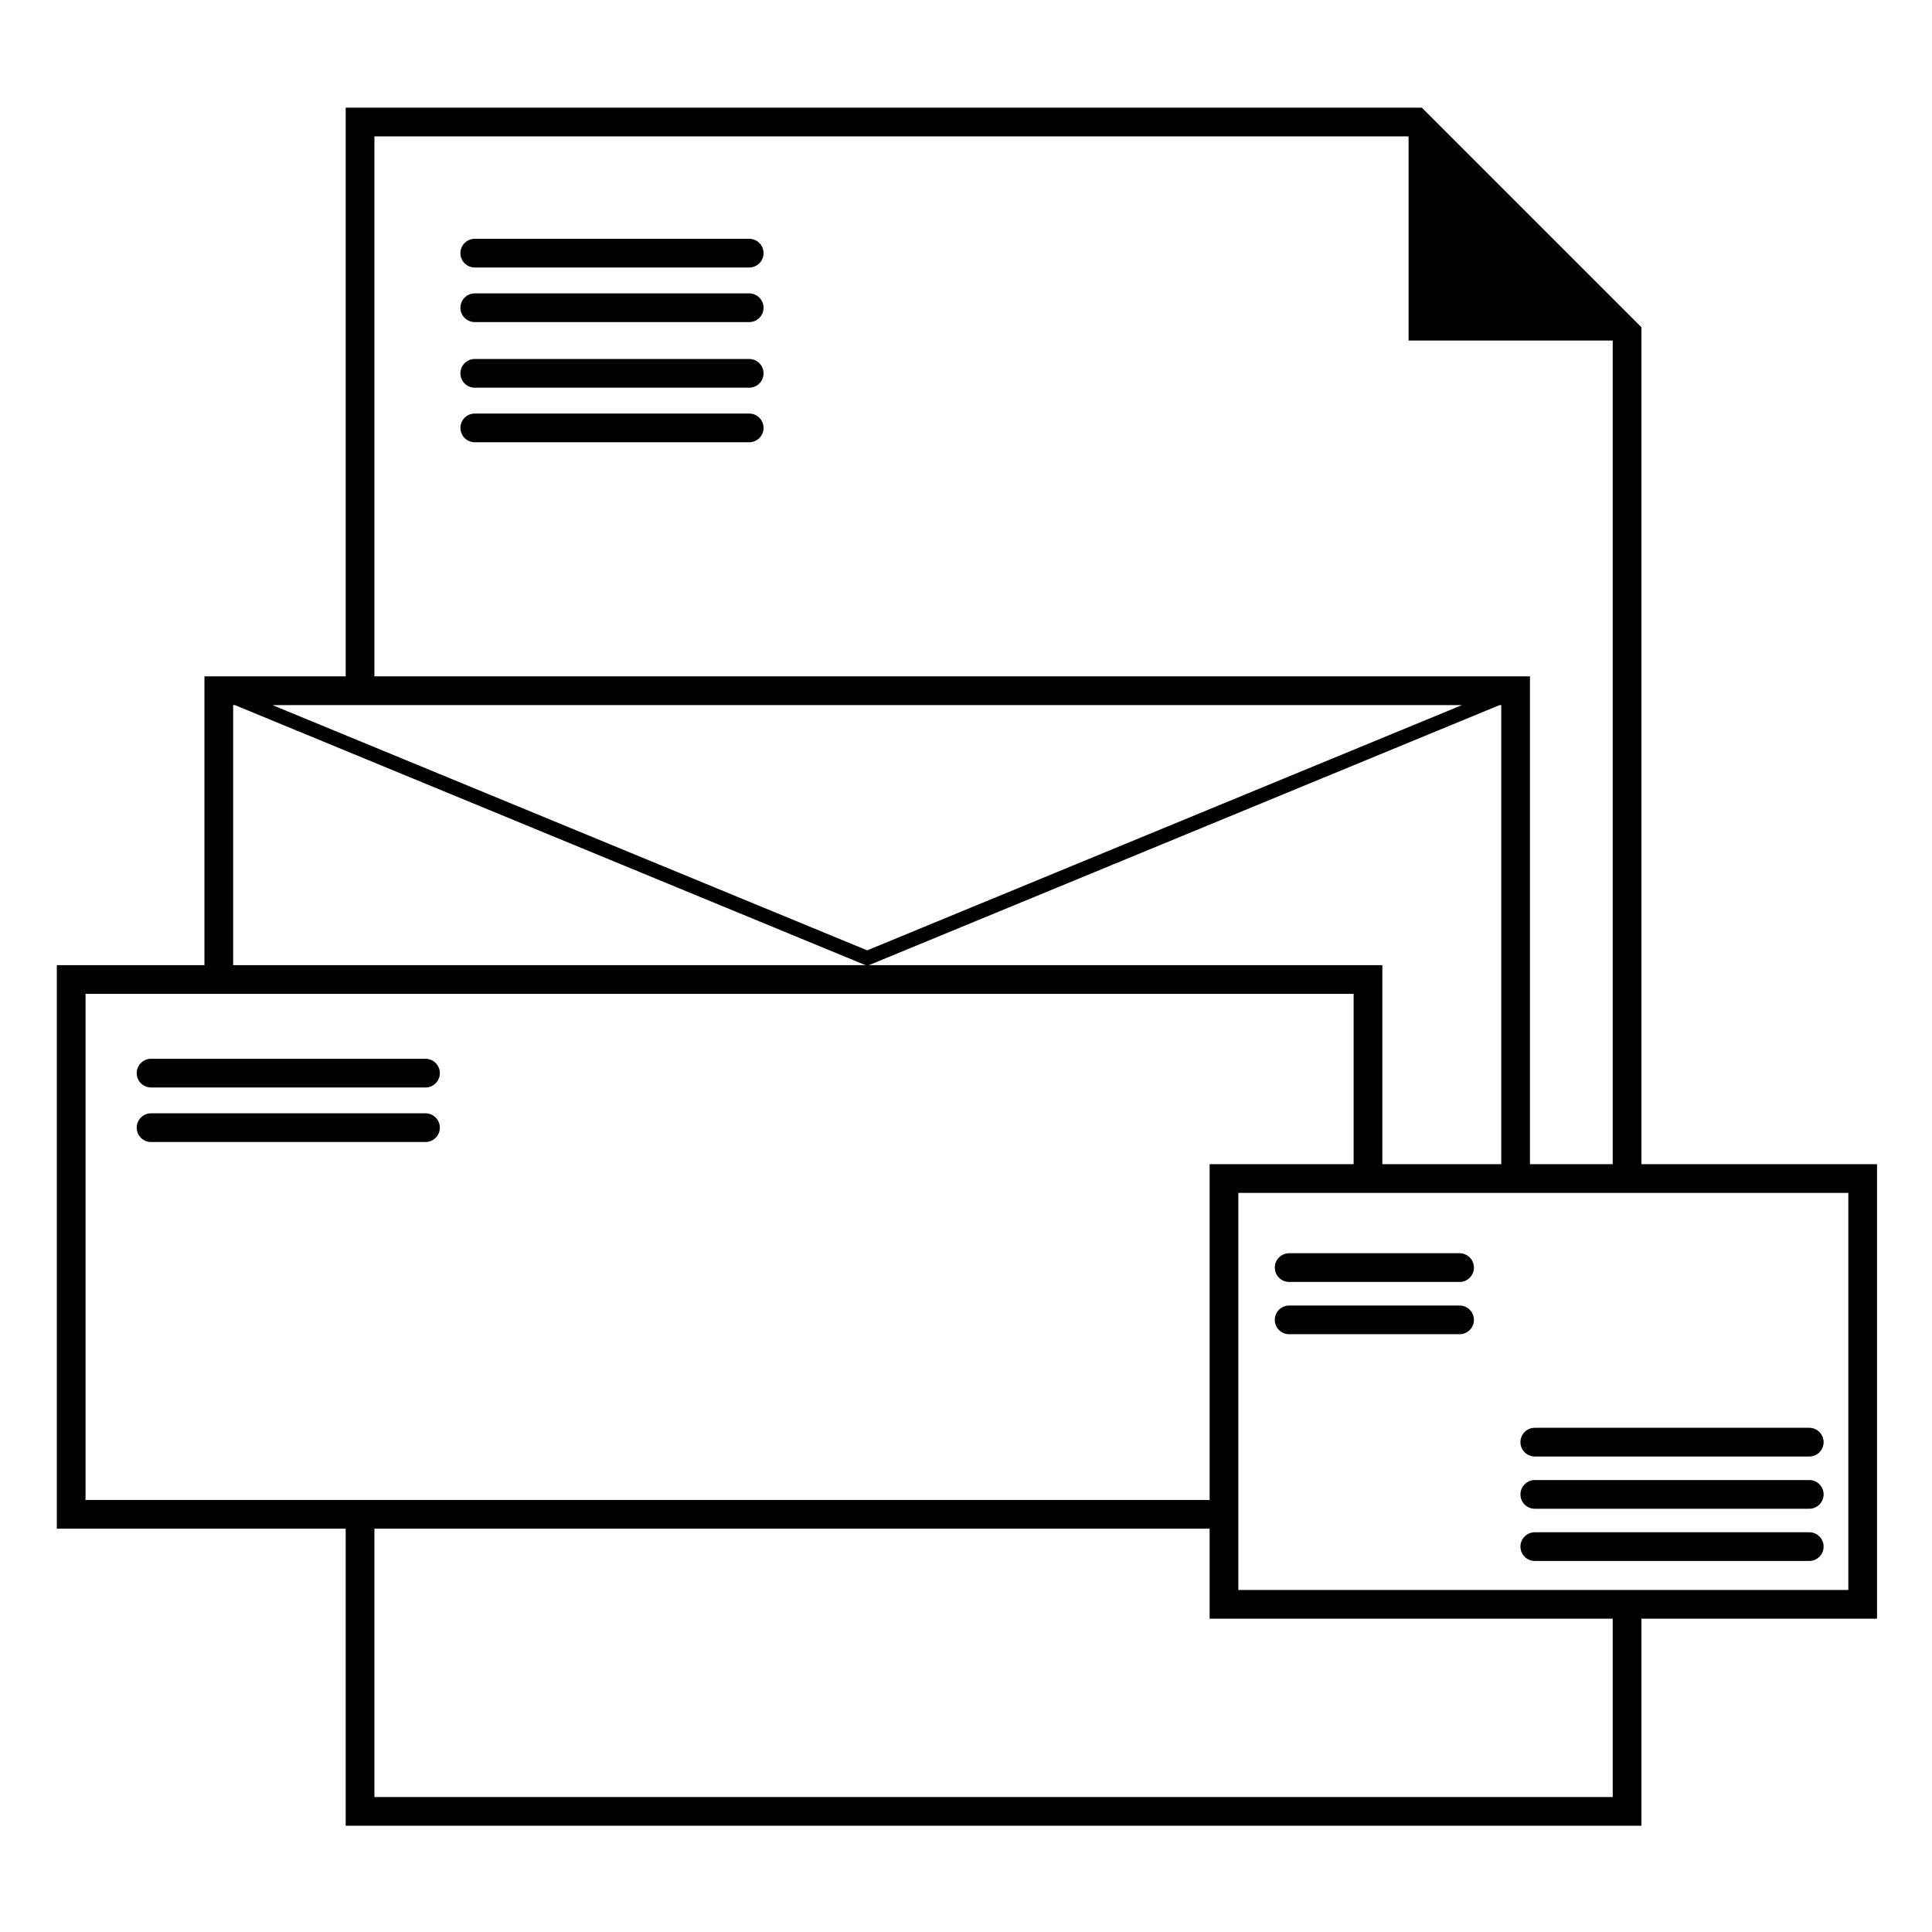 <?xml version="1.0" encoding="utf-8"?>
<!-- Generator: Adobe Illustrator 16.0.0, SVG Export Plug-In . SVG Version: 6.00 Build 0)  -->
<!DOCTYPE svg PUBLIC "-//W3C//DTD SVG 1.1//EN" "http://www.w3.org/Graphics/SVG/1.1/DTD/svg11.dtd">
<svg version="1.1" id="Layer_1" xmlns="http://www.w3.org/2000/svg" xmlns:xlink="http://www.w3.org/1999/xlink" x="0px" y="0px"
	 width="2000px" height="2000px" viewBox="0 0 2000 2000" enable-background="new 0 0 2000 2000" xml:space="preserve">
<path fill="#010101" d="M775.576,401.336H491.479c-8.203,0-14.86-6.657-14.86-14.86c0-8.203,6.657-14.86,14.86-14.86h284.097
	c8.203,0,14.86,6.658,14.86,14.86C790.436,394.679,783.779,401.336,775.576,401.336z"/>
<path fill="#010101" d="M775.576,457.834H491.479c-8.203,0-14.86-6.657-14.86-14.86s6.657-14.86,14.86-14.86h284.097
	c8.203,0,14.86,6.658,14.86,14.86S783.779,457.834,775.576,457.834z"/>
<path fill="#010101" d="M775.576,276.927H491.479c-8.203,0-14.86-6.657-14.86-14.86c0-8.203,6.657-14.86,14.86-14.86h284.097
	c8.203,0,14.86,6.657,14.86,14.86C790.436,270.27,783.779,276.927,775.576,276.927z"/>
<path fill="#010101" d="M775.576,333.426H491.479c-8.203,0-14.86-6.657-14.86-14.86c0-8.203,6.657-14.86,14.86-14.86h284.097
	c8.203,0,14.86,6.658,14.86,14.86C790.436,326.769,783.779,333.426,775.576,333.426z"/>
<g>
	<path fill="#010101" d="M156.383,1125.77h284.095c8.203,0,14.86-6.657,14.86-14.86s-6.657-14.86-14.86-14.86H156.383
		c-8.203,0-14.86,6.657-14.86,14.86S148.18,1125.77,156.383,1125.77z"/>
	<path fill="#010101" d="M156.383,1182.208h284.095c8.203,0,14.86-6.657,14.86-14.86s-6.657-14.86-14.86-14.86H156.383
		c-8.203,0-14.86,6.657-14.86,14.86S148.18,1182.208,156.383,1182.208z"/>
</g>
<path fill="#010101" d="M1943.109,1675.655H1252.2v-470.502h690.909V1675.655z M1281.921,1645.936h631.469v-411.062h-631.469
	V1645.936z"/>
<path fill="#010101" d="M1510.945,1327.065h-176.419c-8.202,0-14.86-6.657-14.86-14.86c0-8.202,6.658-14.86,14.86-14.86h176.419
	c8.203,0,14.86,6.658,14.86,14.86C1525.806,1320.408,1519.18,1327.065,1510.945,1327.065z"/>
<path fill="#010101" d="M1510.945,1381.186h-176.419c-8.202,0-14.86-6.657-14.86-14.86c0-8.202,6.658-14.859,14.86-14.859h176.419
	c8.203,0,14.86,6.657,14.86,14.859C1525.806,1374.528,1519.18,1381.186,1510.945,1381.186z"/>
<path fill="#010101" d="M1872.941,1507.766h-284.129c-8.202,0-14.859-6.657-14.859-14.86c0-8.202,6.657-14.86,14.859-14.86h284.129
	c8.203,0,14.86,6.658,14.86,14.86C1887.802,1501.108,1881.145,1507.766,1872.941,1507.766z"/>
<path fill="#010101" d="M1872.941,1561.857h-284.129c-8.202,0-14.859-6.658-14.859-14.86c0-8.203,6.657-14.86,14.859-14.86h284.129
	c8.203,0,14.86,6.657,14.86,14.86C1887.802,1555.199,1881.145,1561.857,1872.941,1561.857z"/>
<path fill="#010101" d="M1872.941,1615.917h-284.129c-8.202,0-14.859-6.657-14.859-14.859c0-8.203,6.657-14.86,14.859-14.86h284.129
	c8.203,0,14.86,6.657,14.86,14.86C1887.802,1609.26,1881.145,1615.917,1872.941,1615.917z"/>
<polygon fill="#010101" points="1267.061,1552.762 88.53,1552.762 88.53,1028.852 1401.277,1028.852 1401.277,1219.982 
	1430.998,1219.982 1430.998,999.131 58.81,999.131 58.81,1582.482 1267.061,1582.482 "/>
<g>
	<polygon fill="#010101" points="387.577,141.194 1458.134,141.194 1458.134,352.536 1669.474,352.536 1669.474,1219.982 
		1699.194,1219.982 1699.194,338.775 1471.895,111.474 357.856,111.474 357.856,715.005 387.577,715.005 	"/>
</g>
<path fill="#010101" d="M211.631,700.145v313.847h29.721V729.865h1.694l651.857,268.82l2.823,1.188l654.68-269.979h1.694v490.119
	h29.721V700.145H211.631z M897.726,983.796L282.01,729.894h1231.431L897.726,983.796z"/>
<g>
	<polygon fill="#010101" points="1669.474,1660.795 1669.474,1860.277 387.577,1860.277 387.577,1567.622 357.856,1567.622 
		357.856,1889.998 1699.194,1889.998 1699.194,1660.795 	"/>
</g>
</svg>
